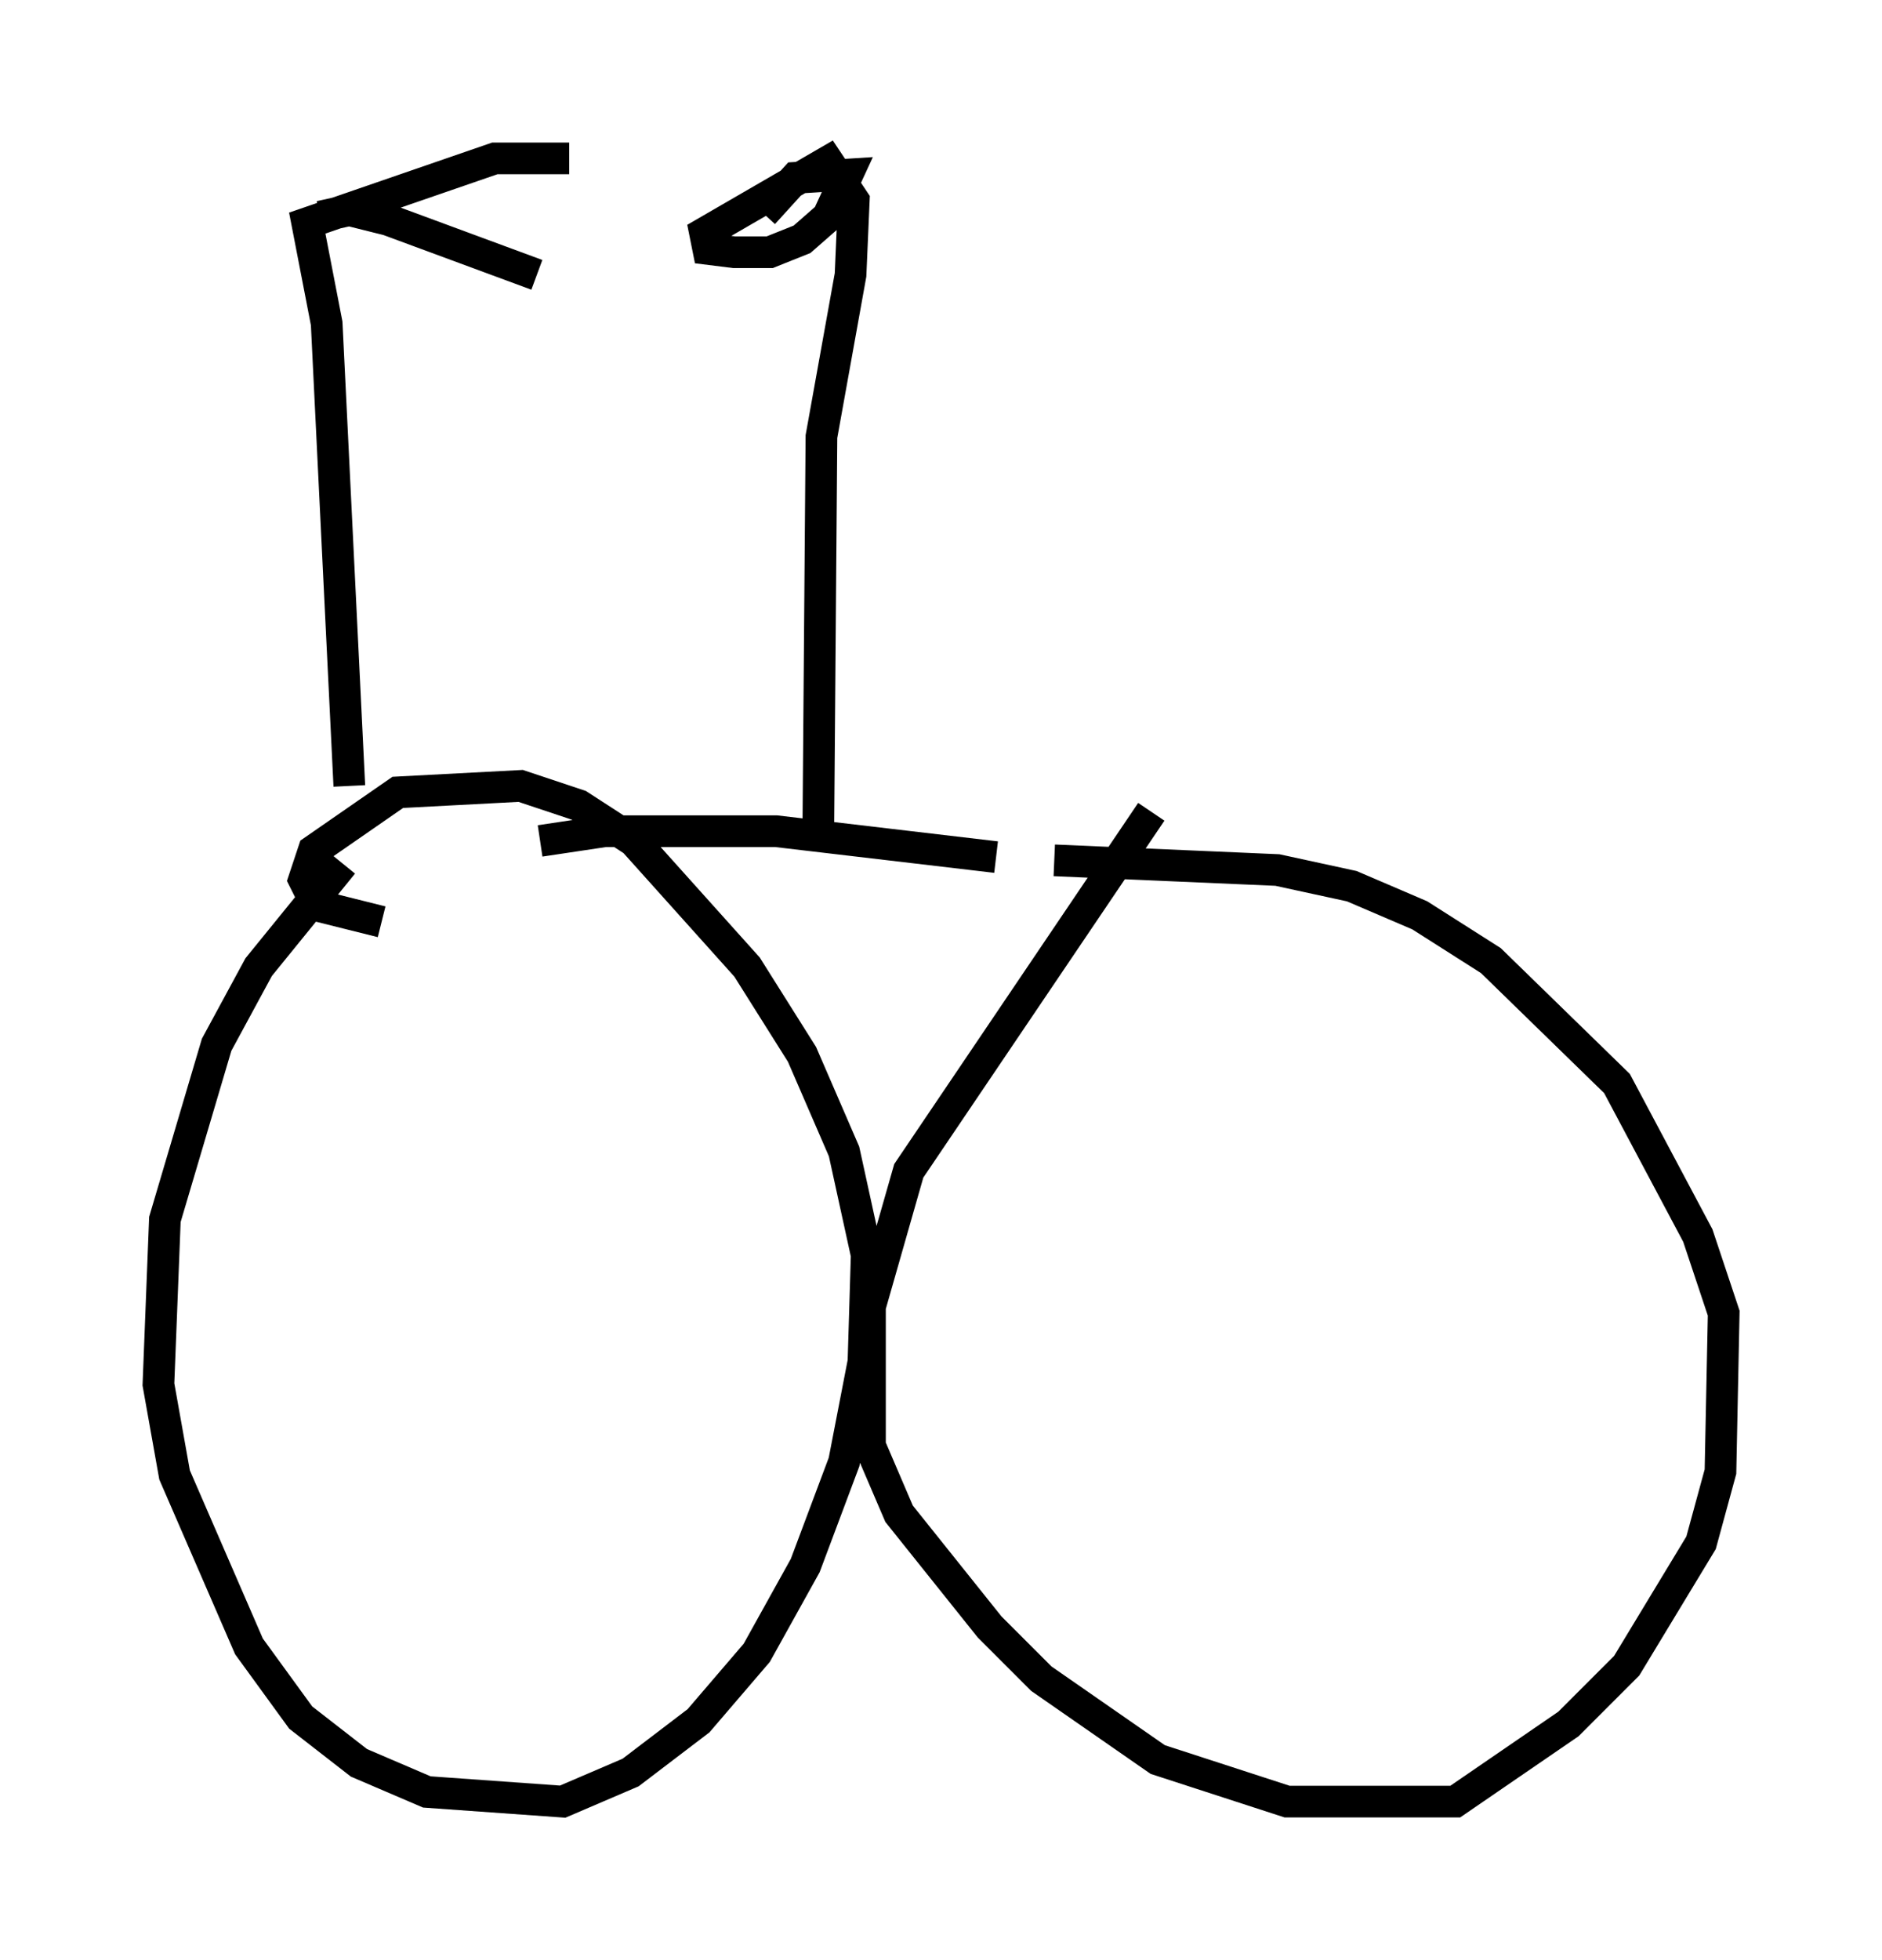 <?xml version="1.0" encoding="utf-8" ?>
<svg baseProfile="full" height="61.859" version="1.1" width="59.409" xmlns="http://www.w3.org/2000/svg" xmlns:ev="http://www.w3.org/2001/xml-events" xmlns:xlink="http://www.w3.org/1999/xlink"><defs /><rect fill="white" height="61.859" width="59.409" x="0" y="0" /><path d="M12.452, 26.234 m-1.633, 1.021 l-2.654, 3.267 -1.327, 2.45 l-1.633, 5.513 -0.204, 5.206 l0.51, 2.858 2.348, 5.41 l1.633, 2.246 1.838, 1.429 l2.144, 0.919 4.288, 0.306 l2.144, -0.919 2.144, -1.633 l1.838, -2.144 1.531, -2.756 l1.225, -3.267 0.613, -3.165 l0.102, -3.369 -0.715, -3.267 l-1.327, -3.063 -1.735, -2.756 l-3.573, -3.981 -1.735, -1.123 l-1.838, -0.613 -3.879, 0.204 l-2.654, 1.838 -0.306, 0.919 l0.408, 0.817 2.042, 0.51 m24.296, -3.471 l-7.656, 11.331 -1.225, 4.288 l0.0, 4.39 0.919, 2.144 l2.858, 3.573 1.633, 1.633 l3.675, 2.552 4.083, 1.327 l5.308, 0.0 3.573, -2.45 l1.838, -1.838 2.348, -3.879 l0.613, -2.246 0.102, -5.002 l-0.817, -2.45 -2.552, -4.798 l-3.981, -3.879 -2.246, -1.429 l-2.144, -0.919 -2.348, -0.51 l-7.044, -0.306 m-16.231, -0.613 l2.042, -0.306 5.41, 0.0 l6.942, 0.817 m-5.615, -0.408 l0.102, -12.863 0.919, -5.104 l0.102, -2.348 -0.817, -1.225 l-3.879, 2.246 0.102, 0.51 l0.817, 0.102 1.123, 0.0 l1.021, -0.408 0.817, -0.715 l0.613, -1.327 -1.633, 0.102 l-1.021, 1.123 m-13.067, 18.069 l-0.715, -14.598 -0.613, -3.165 l5.921, -2.042 2.348, 0.0 m-7.861, 1.838 l0.919, -0.204 1.225, 0.306 l4.696, 1.735 " fill="none" stroke="black" stroke-width="1" /></svg>